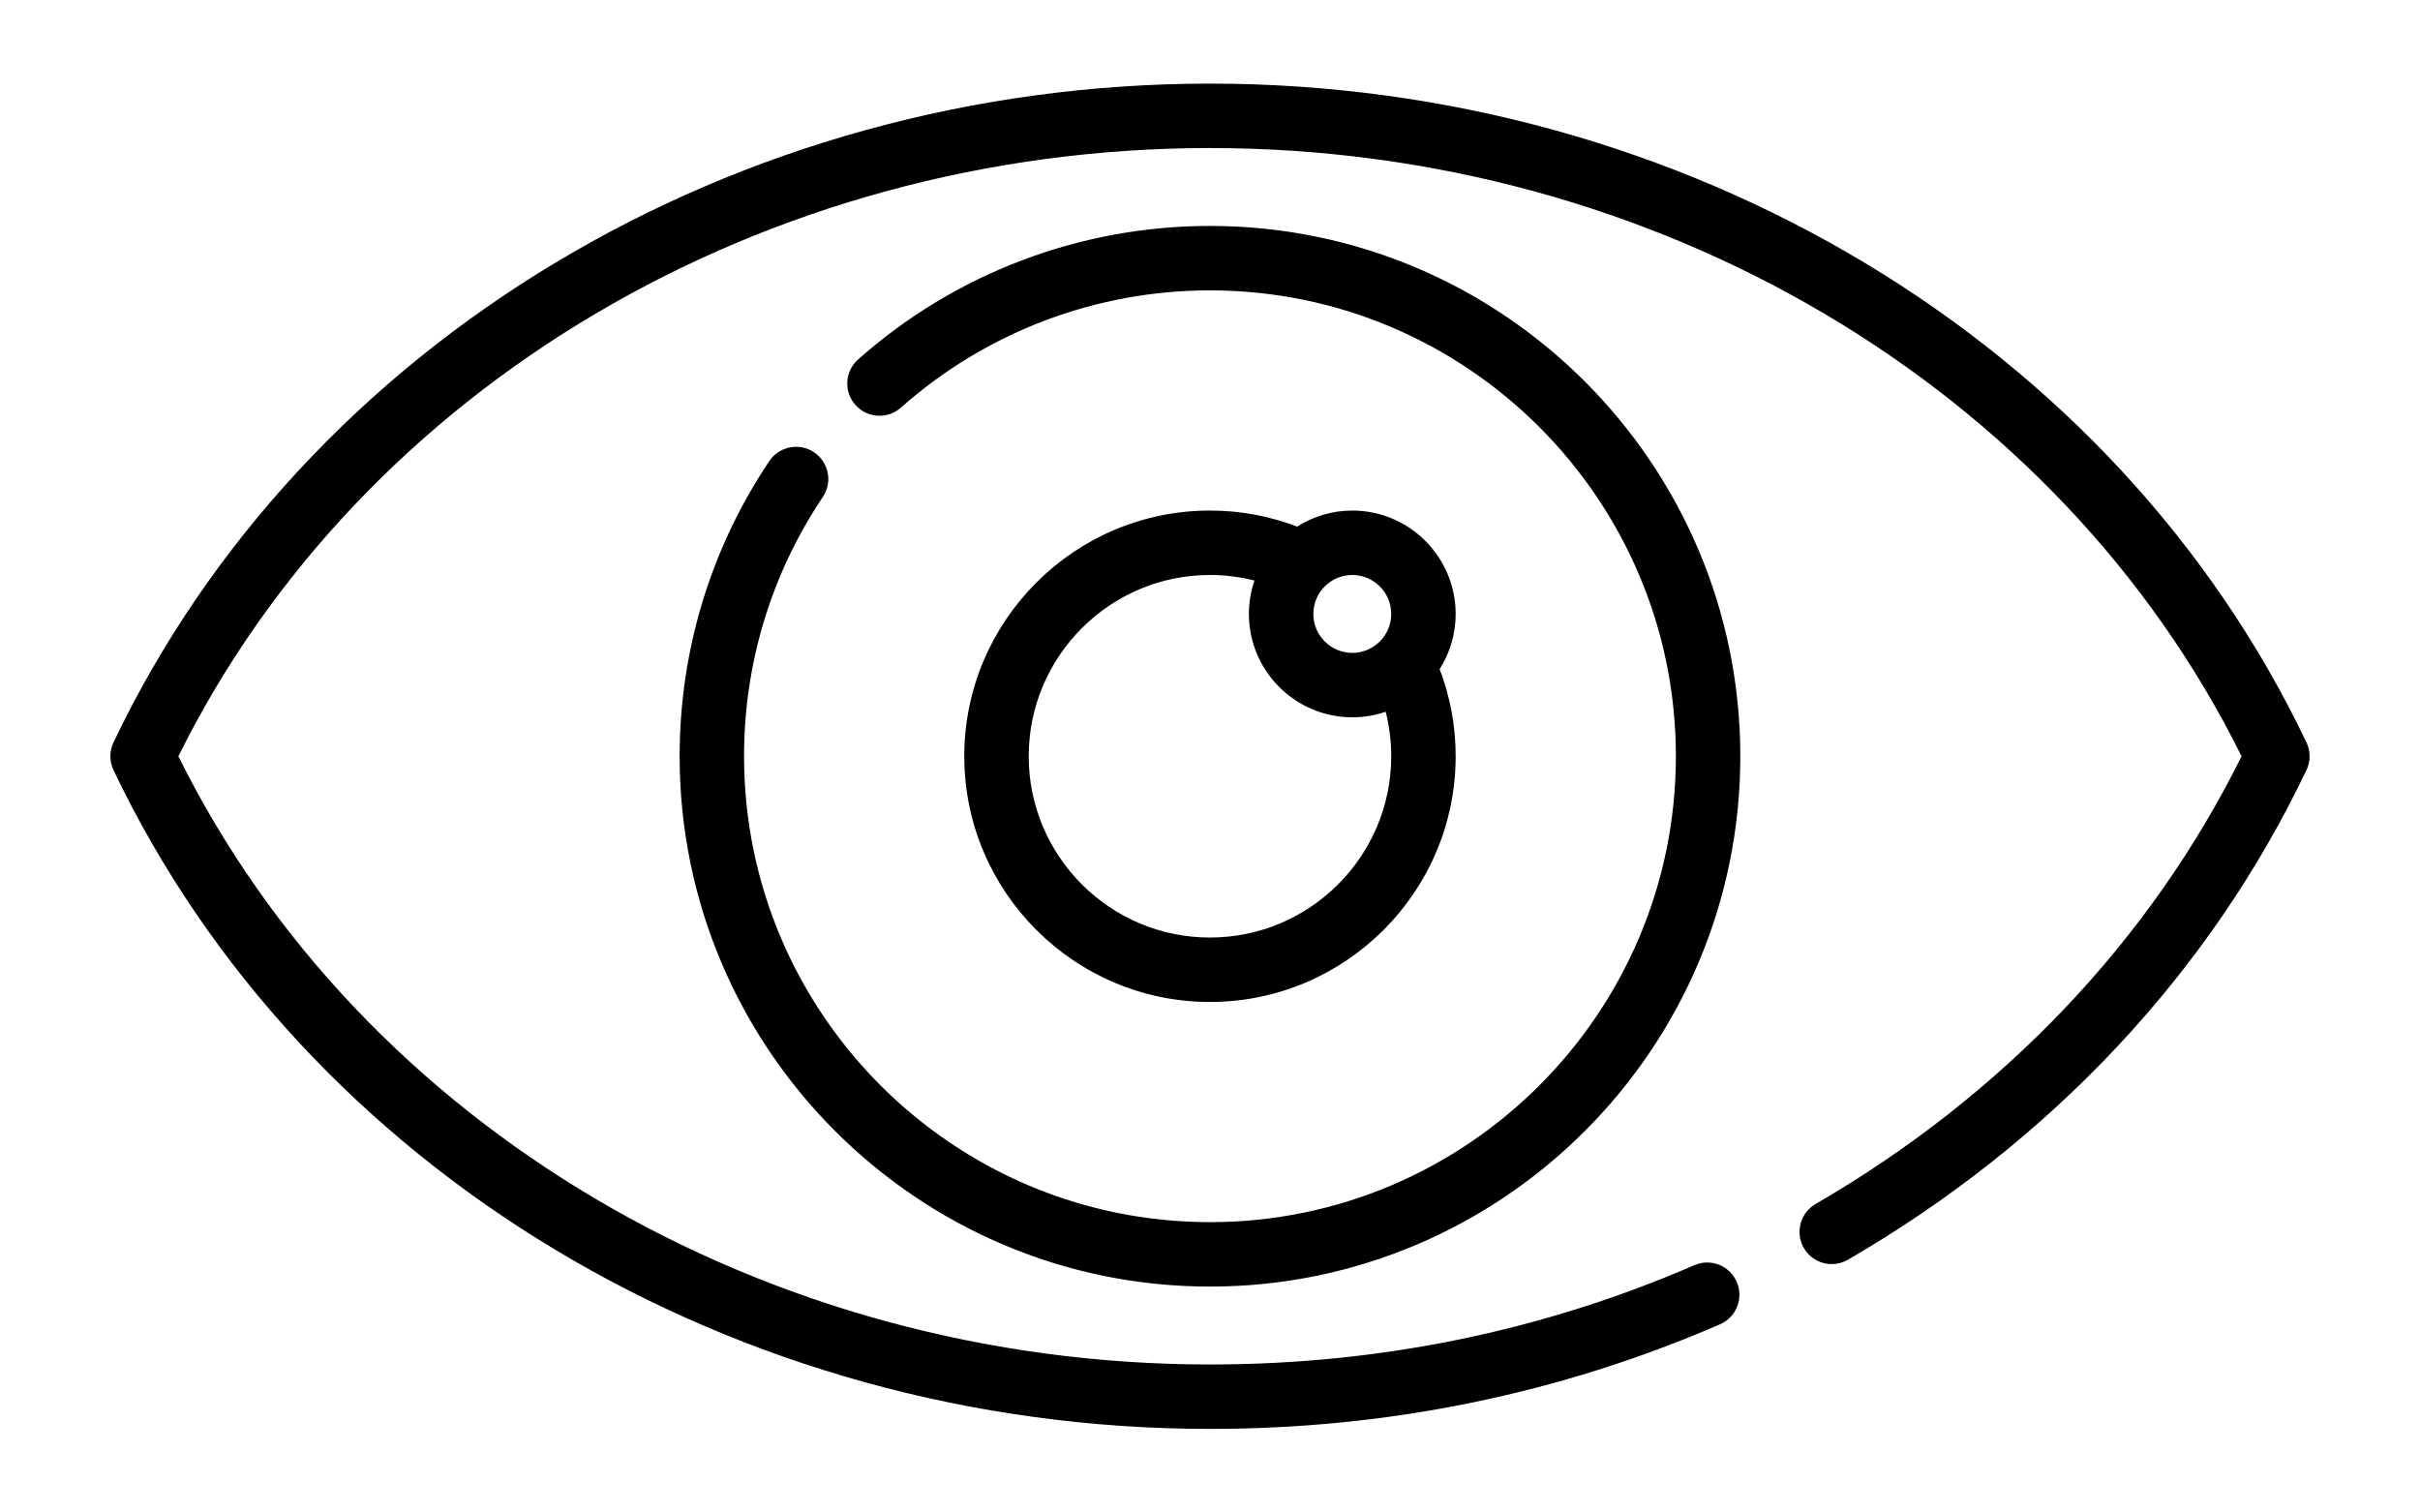 <?xml version="1.0" encoding="UTF-8"?>
<!DOCTYPE svg PUBLIC "-//W3C//DTD SVG 1.1//EN" "http://www.w3.org/Graphics/SVG/1.1/DTD/svg11.dtd">
<!-- Creator: CorelDRAW 2017 -->
<svg xmlns="http://www.w3.org/2000/svg" xml:space="preserve" width="8mm" height="5mm" version="1.1" style="shape-rendering:geometricPrecision; text-rendering:geometricPrecision; image-rendering:optimizeQuality; fill-rule:evenodd; clip-rule:evenodd"
viewBox="0 0 800 500"
 xmlns:xlink="http://www.w3.org/1999/xlink"
 enable-background="new 0 0 512 512">
 <defs>
  <style type="text/css">
   <![CDATA[
    .fil0 {fill:black}
   ]]>
  </style>
 </defs>
 <g id="Слой_x0020_1">
  <path class="fil0" d="M762.46 245.42c-63.06,-132.29 -205.34,-217.78 -362.47,-217.78 -157.13,0 -299.41,85.49 -362.47,217.78 -1.38,2.9 -1.38,6.27 0,9.17 63.06,132.3 205.34,217.78 362.47,217.78 58.96,0 115.69,-11.63 168.61,-34.58 5.4,-2.34 7.87,-8.62 5.53,-14.01 -2.34,-5.4 -8.61,-7.88 -14,-5.54 -50.23,21.79 -104.11,32.83 -160.14,32.83 -147.14,0 -280.39,-78.75 -341.02,-201.06 60.63,-122.32 193.88,-201.07 341.02,-201.07 147.14,0 280.39,78.75 341.02,201.07 -30.2,60.92 -78.79,112.03 -140.82,148.02 -5.09,2.95 -6.82,9.47 -3.87,14.56 2.95,5.08 9.47,6.81 14.56,3.86 67.3,-39.05 119.72,-95.02 151.58,-161.86 1.39,-2.9 1.39,-6.27 0.01,-9.17l-0.01 0zm-315.42 -76.64c-6.7,0 -12.95,1.95 -18.23,5.3 -9.18,-3.5 -18.84,-5.3 -28.82,-5.3 -44.78,0 -81.22,36.44 -81.22,81.23 0,44.78 36.44,81.22 81.22,81.22 44.79,0 81.22,-36.44 81.22,-81.22 0,-9.99 -1.8,-19.64 -5.29,-28.82 3.35,-5.28 5.29,-11.53 5.29,-18.23 0,-18.85 -15.33,-34.18 -34.17,-34.18zm12.87 34.18c0,7.1 -5.77,12.87 -12.87,12.87 -7.1,0 -12.88,-5.77 -12.88,-12.87 0,-7.1 5.78,-12.88 12.88,-12.88 7.1,0 12.87,5.78 12.87,12.88zm-59.92 106.97c-33.04,0 -59.92,-26.88 -59.92,-59.92 0,-33.05 26.88,-59.93 59.92,-59.93 5.03,0 9.95,0.63 14.71,1.84 -1.18,3.46 -1.84,7.17 -1.84,11.04 0,18.84 15.34,34.17 34.18,34.17 3.86,0 7.57,-0.65 11.04,-1.84 1.2,4.77 1.83,9.68 1.83,14.72 0,33.04 -26.88,59.92 -59.92,59.92l0 0zm-130.89 -160.42c-4.88,-3.28 -11.5,-1.97 -14.78,2.91 -19.39,28.9 -29.65,62.65 -29.65,97.59 0,96.67 78.65,175.31 175.32,175.31 96.67,0 175.32,-78.64 175.32,-175.31 0,-96.68 -78.65,-175.32 -175.32,-175.32 -42.93,0 -84.24,15.67 -116.32,44.14 -4.4,3.9 -4.8,10.64 -0.89,15.03 3.9,4.41 10.63,4.81 15.03,0.9 28.18,-25 64.47,-38.77 102.18,-38.77 84.93,0 154.02,69.09 154.02,154.02 0,84.92 -69.09,154.01 -154.02,154.01 -84.93,0 -154.02,-69.09 -154.02,-154.01 0,-30.7 9,-60.34 26.04,-85.72 3.28,-4.89 1.97,-11.5 -2.91,-14.78l0 0z"/>
 </g>
</svg>
